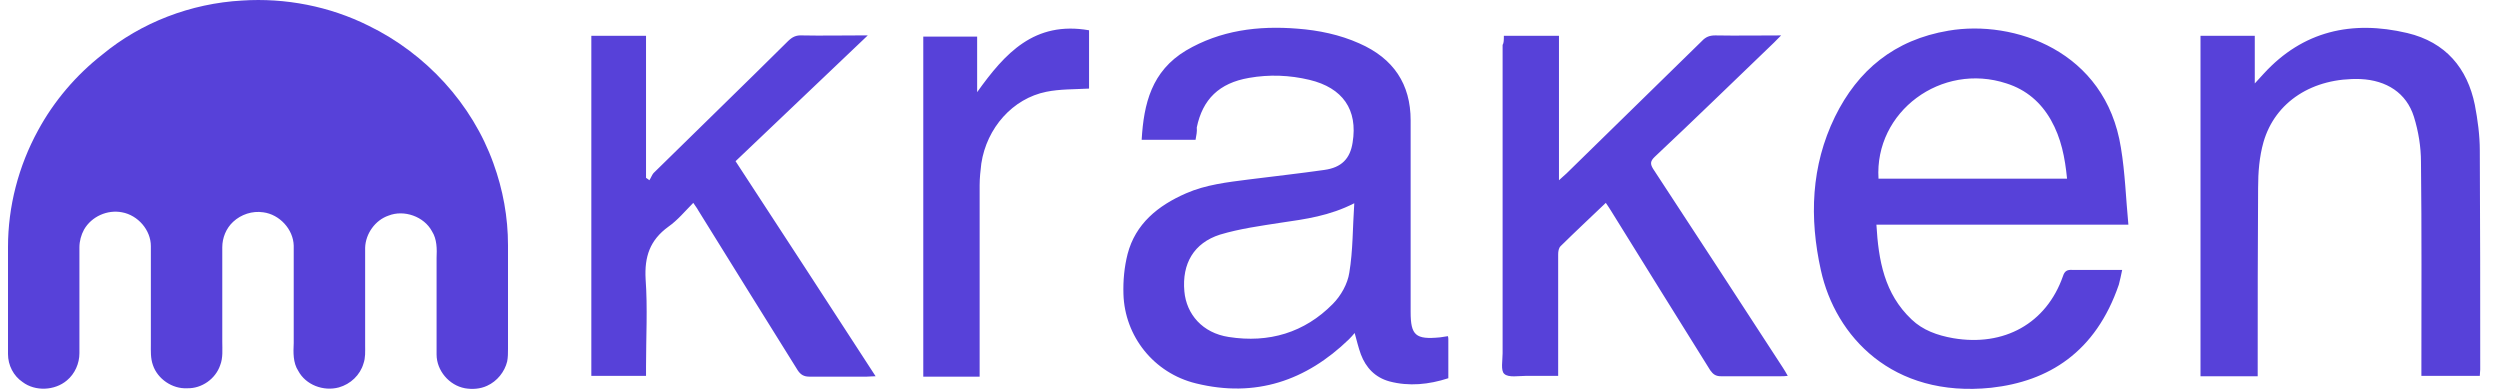 <?xml version="1.0" encoding="UTF-8"?>
<svg width="90px" height="14px" viewBox="0 0 90 14" version="1.1" xmlns="http://www.w3.org/2000/svg" xmlns:xlink="http://www.w3.org/1999/xlink">
    <title>Logo / Kraken</title>
    <g id="Symbols" stroke="none" stroke-width="1" fill="none" fill-rule="evenodd">
        <g id="Table-/-Comparison-/-CEX-/-Security" transform="translate(-407, -164)" fill="#5741D9" fill-rule="nonzero">
            <g id="Table-/-Comparison-/-CEX-/-Trading" transform="translate(-4, 0)">
                <g id="Security-Comparison" transform="translate(0, 59)">
                    <g id="Exchange" transform="translate(206.288, 74)">
                        <g id="Group" transform="translate(195, 20)">
                            <path d="M18.421,11.02 C19.985,10.916 21.579,11.227 22.977,11.924 C25.053,12.933 26.707,14.742 27.474,16.878 C27.82,17.828 28,18.821 28,19.83 L28,23.553 C28,23.701 28,23.864 27.97,24.013 C27.88,24.384 27.609,24.725 27.248,24.888 C26.992,25.007 26.707,25.021 26.451,24.977 C25.88,24.873 25.429,24.339 25.429,23.761 C25.429,22.604 25.429,21.447 25.429,20.29 C25.444,19.964 25.444,19.608 25.263,19.326 C24.977,18.792 24.256,18.54 23.699,18.762 C23.218,18.925 22.872,19.415 22.857,19.919 C22.857,21.091 22.857,22.263 22.857,23.434 C22.857,23.657 22.872,23.879 22.797,24.087 C22.677,24.502 22.331,24.829 21.91,24.947 C21.353,25.096 20.722,24.858 20.451,24.354 C20.256,24.057 20.271,23.686 20.286,23.345 C20.286,22.174 20.286,21.017 20.286,19.845 C20.271,19.252 19.774,18.718 19.188,18.643 C18.797,18.584 18.391,18.718 18.105,18.985 C17.85,19.222 17.714,19.563 17.714,19.904 L17.714,23.301 C17.714,23.583 17.744,23.879 17.639,24.146 C17.474,24.636 16.977,24.992 16.451,24.977 C15.91,25.007 15.383,24.636 15.218,24.146 C15.128,23.894 15.143,23.642 15.143,23.375 C15.143,22.203 15.143,21.031 15.143,19.86 C15.143,19.281 14.677,18.747 14.105,18.643 C13.579,18.54 13.008,18.792 12.737,19.266 C12.632,19.459 12.571,19.682 12.571,19.904 L12.571,23.716 C12.571,24.087 12.406,24.458 12.12,24.695 C11.684,25.066 10.977,25.096 10.526,24.754 C10.195,24.532 10,24.146 10,23.746 L10,19.889 C10,18.436 10.376,16.982 11.083,15.692 C11.654,14.639 12.451,13.704 13.398,12.963 C14.797,11.806 16.586,11.123 18.421,11.02 L18.421,11.02 Z" id="_x23_0da8ffff_1_"></path>
                            <path d="M52.752,16.032 L50.812,16.032 C50.887,14.732 51.17,13.561 52.409,12.818 C53.647,12.09 55.004,11.918 56.422,12.032 C57.183,12.09 57.943,12.247 58.645,12.561 C59.883,13.104 60.495,14.032 60.495,15.332 C60.495,17.632 60.495,19.931 60.495,22.231 C60.495,23.074 60.674,23.231 61.554,23.145 C61.643,23.131 61.748,23.117 61.837,23.102 C61.852,23.145 61.852,23.188 61.852,23.217 L61.852,24.616 C61.151,24.845 60.435,24.916 59.734,24.731 C59.211,24.588 58.883,24.231 58.704,23.759 C58.615,23.517 58.555,23.259 58.48,22.988 C58.406,23.074 58.346,23.145 58.272,23.217 C56.735,24.702 54.915,25.331 52.767,24.802 C51.245,24.431 50.201,23.102 50.156,21.588 C50.141,21.103 50.186,20.617 50.305,20.146 C50.588,19.06 51.394,18.403 52.409,17.96 C53.125,17.646 53.9,17.56 54.676,17.46 C55.586,17.346 56.481,17.246 57.391,17.117 C58.003,17.032 58.316,16.717 58.406,16.132 C58.6,14.946 58.048,14.161 56.854,13.875 C56.138,13.704 55.407,13.675 54.676,13.804 C53.602,13.989 53.005,14.575 52.796,15.589 C52.811,15.732 52.781,15.875 52.752,16.032 L52.752,16.032 Z M58.466,18.317 C57.57,18.774 56.705,18.889 55.825,19.017 C55.094,19.131 54.348,19.231 53.632,19.446 C52.692,19.746 52.259,20.488 52.349,21.488 C52.423,22.317 53.005,22.988 53.945,23.131 C55.392,23.359 56.675,22.974 57.69,21.945 C57.988,21.645 58.227,21.217 58.287,20.817 C58.421,20.017 58.406,19.203 58.466,18.317 Z M86.11,20.717 C86.065,20.917 86.036,21.088 85.991,21.245 C85.155,23.688 83.455,24.731 81.396,24.959 C77.83,25.331 75.786,23.102 75.264,20.731 C74.846,18.846 74.906,16.975 75.771,15.203 C76.592,13.532 77.905,12.432 79.859,12.104 C82.201,11.704 85.513,12.818 86.065,16.318 C86.215,17.217 86.244,18.146 86.334,19.089 L77.263,19.089 C77.338,20.374 77.547,21.574 78.531,22.502 C78.934,22.888 79.456,23.074 80.023,23.174 C81.858,23.488 83.38,22.645 83.977,20.946 C84.036,20.76 84.126,20.703 84.32,20.717 C84.902,20.717 85.484,20.717 86.11,20.717 L86.11,20.717 Z M77.338,17.432 L84.126,17.432 C84.051,16.675 83.917,15.975 83.544,15.318 C83.186,14.689 82.664,14.232 81.948,14.004 C79.606,13.232 77.189,15.018 77.338,17.432 Z M90.989,24.545 L88.93,24.545 L88.93,12.289 L90.884,12.289 L90.884,14.004 C91.033,13.846 91.123,13.746 91.212,13.646 C92.615,12.118 94.375,11.718 96.374,12.189 C97.762,12.518 98.538,13.461 98.806,14.775 C98.91,15.318 98.985,15.875 98.985,16.418 C99,19.046 99,21.674 99,24.302 C99,24.374 98.985,24.445 98.985,24.531 L96.882,24.531 L96.882,24.202 C96.882,21.745 96.896,19.289 96.867,16.832 C96.867,16.289 96.777,15.732 96.613,15.203 C96.344,14.346 95.628,13.889 94.688,13.846 C92.973,13.789 91.615,14.661 91.197,16.118 C91.048,16.646 91.004,17.203 91.004,17.76 C90.989,19.917 90.989,22.06 90.989,24.188 L90.989,24.545 L90.989,24.545 Z M63.851,12.289 L65.835,12.289 L65.835,17.489 C65.955,17.375 66.029,17.317 66.104,17.246 C67.73,15.66 69.356,14.061 70.982,12.475 C71.117,12.332 71.251,12.275 71.46,12.275 C72.221,12.289 72.996,12.275 73.832,12.275 C73.713,12.389 73.653,12.461 73.578,12.532 C72.146,13.904 70.729,15.289 69.282,16.646 C69.118,16.803 69.118,16.903 69.222,17.075 C70.789,19.46 72.34,21.845 73.892,24.231 C73.951,24.316 73.996,24.402 74.071,24.531 C73.966,24.545 73.892,24.545 73.802,24.545 C73.086,24.545 72.385,24.545 71.669,24.545 C71.475,24.545 71.385,24.474 71.281,24.331 C70.087,22.417 68.894,20.503 67.7,18.574 C67.641,18.489 67.596,18.403 67.521,18.303 C66.969,18.831 66.432,19.331 65.895,19.86 C65.821,19.931 65.806,20.06 65.806,20.16 C65.806,21.503 65.806,22.845 65.806,24.188 L65.806,24.531 C65.418,24.531 65.03,24.531 64.657,24.531 C64.388,24.531 64.015,24.602 63.866,24.459 C63.732,24.345 63.806,23.974 63.806,23.717 L63.806,12.618 C63.851,12.547 63.851,12.432 63.851,12.289 Z M40.951,12.275 C39.34,13.804 37.773,15.303 36.192,16.803 C37.892,19.403 39.548,21.945 41.234,24.545 C41.1,24.545 41.011,24.559 40.921,24.559 C40.235,24.559 39.534,24.559 38.847,24.559 C38.653,24.559 38.534,24.488 38.43,24.331 C37.236,22.417 36.043,20.503 34.849,18.574 C34.804,18.489 34.745,18.417 34.67,18.303 C34.372,18.603 34.103,18.931 33.775,19.16 C33.104,19.646 32.91,20.246 32.954,21.045 C33.029,22.088 32.969,23.145 32.969,24.188 L32.969,24.531 L31,24.531 L31,12.289 L32.969,12.289 L32.969,17.403 C33.014,17.432 33.059,17.46 33.089,17.489 C33.148,17.403 33.178,17.303 33.238,17.232 C34.849,15.646 36.475,14.075 38.086,12.475 C38.236,12.332 38.37,12.261 38.594,12.275 C39.265,12.289 39.936,12.275 40.608,12.275 C40.712,12.275 40.802,12.275 40.951,12.275 L40.951,12.275 Z M44.889,14.318 C45.889,12.918 46.948,11.747 48.918,12.09 L48.918,14.189 C48.395,14.218 47.873,14.204 47.381,14.304 C46.172,14.546 45.233,15.603 45.039,16.889 C45.009,17.146 44.979,17.403 44.979,17.66 C44.979,19.846 44.979,22.031 44.979,24.217 L44.979,24.559 L42.95,24.559 L42.95,12.318 L44.889,12.318 C44.889,12.961 44.889,13.604 44.889,14.318 L44.889,14.318 Z" id="Shape"></path>
                        </g>
                    </g>
                </g>
            </g>
        </g>
    </g>
</svg>